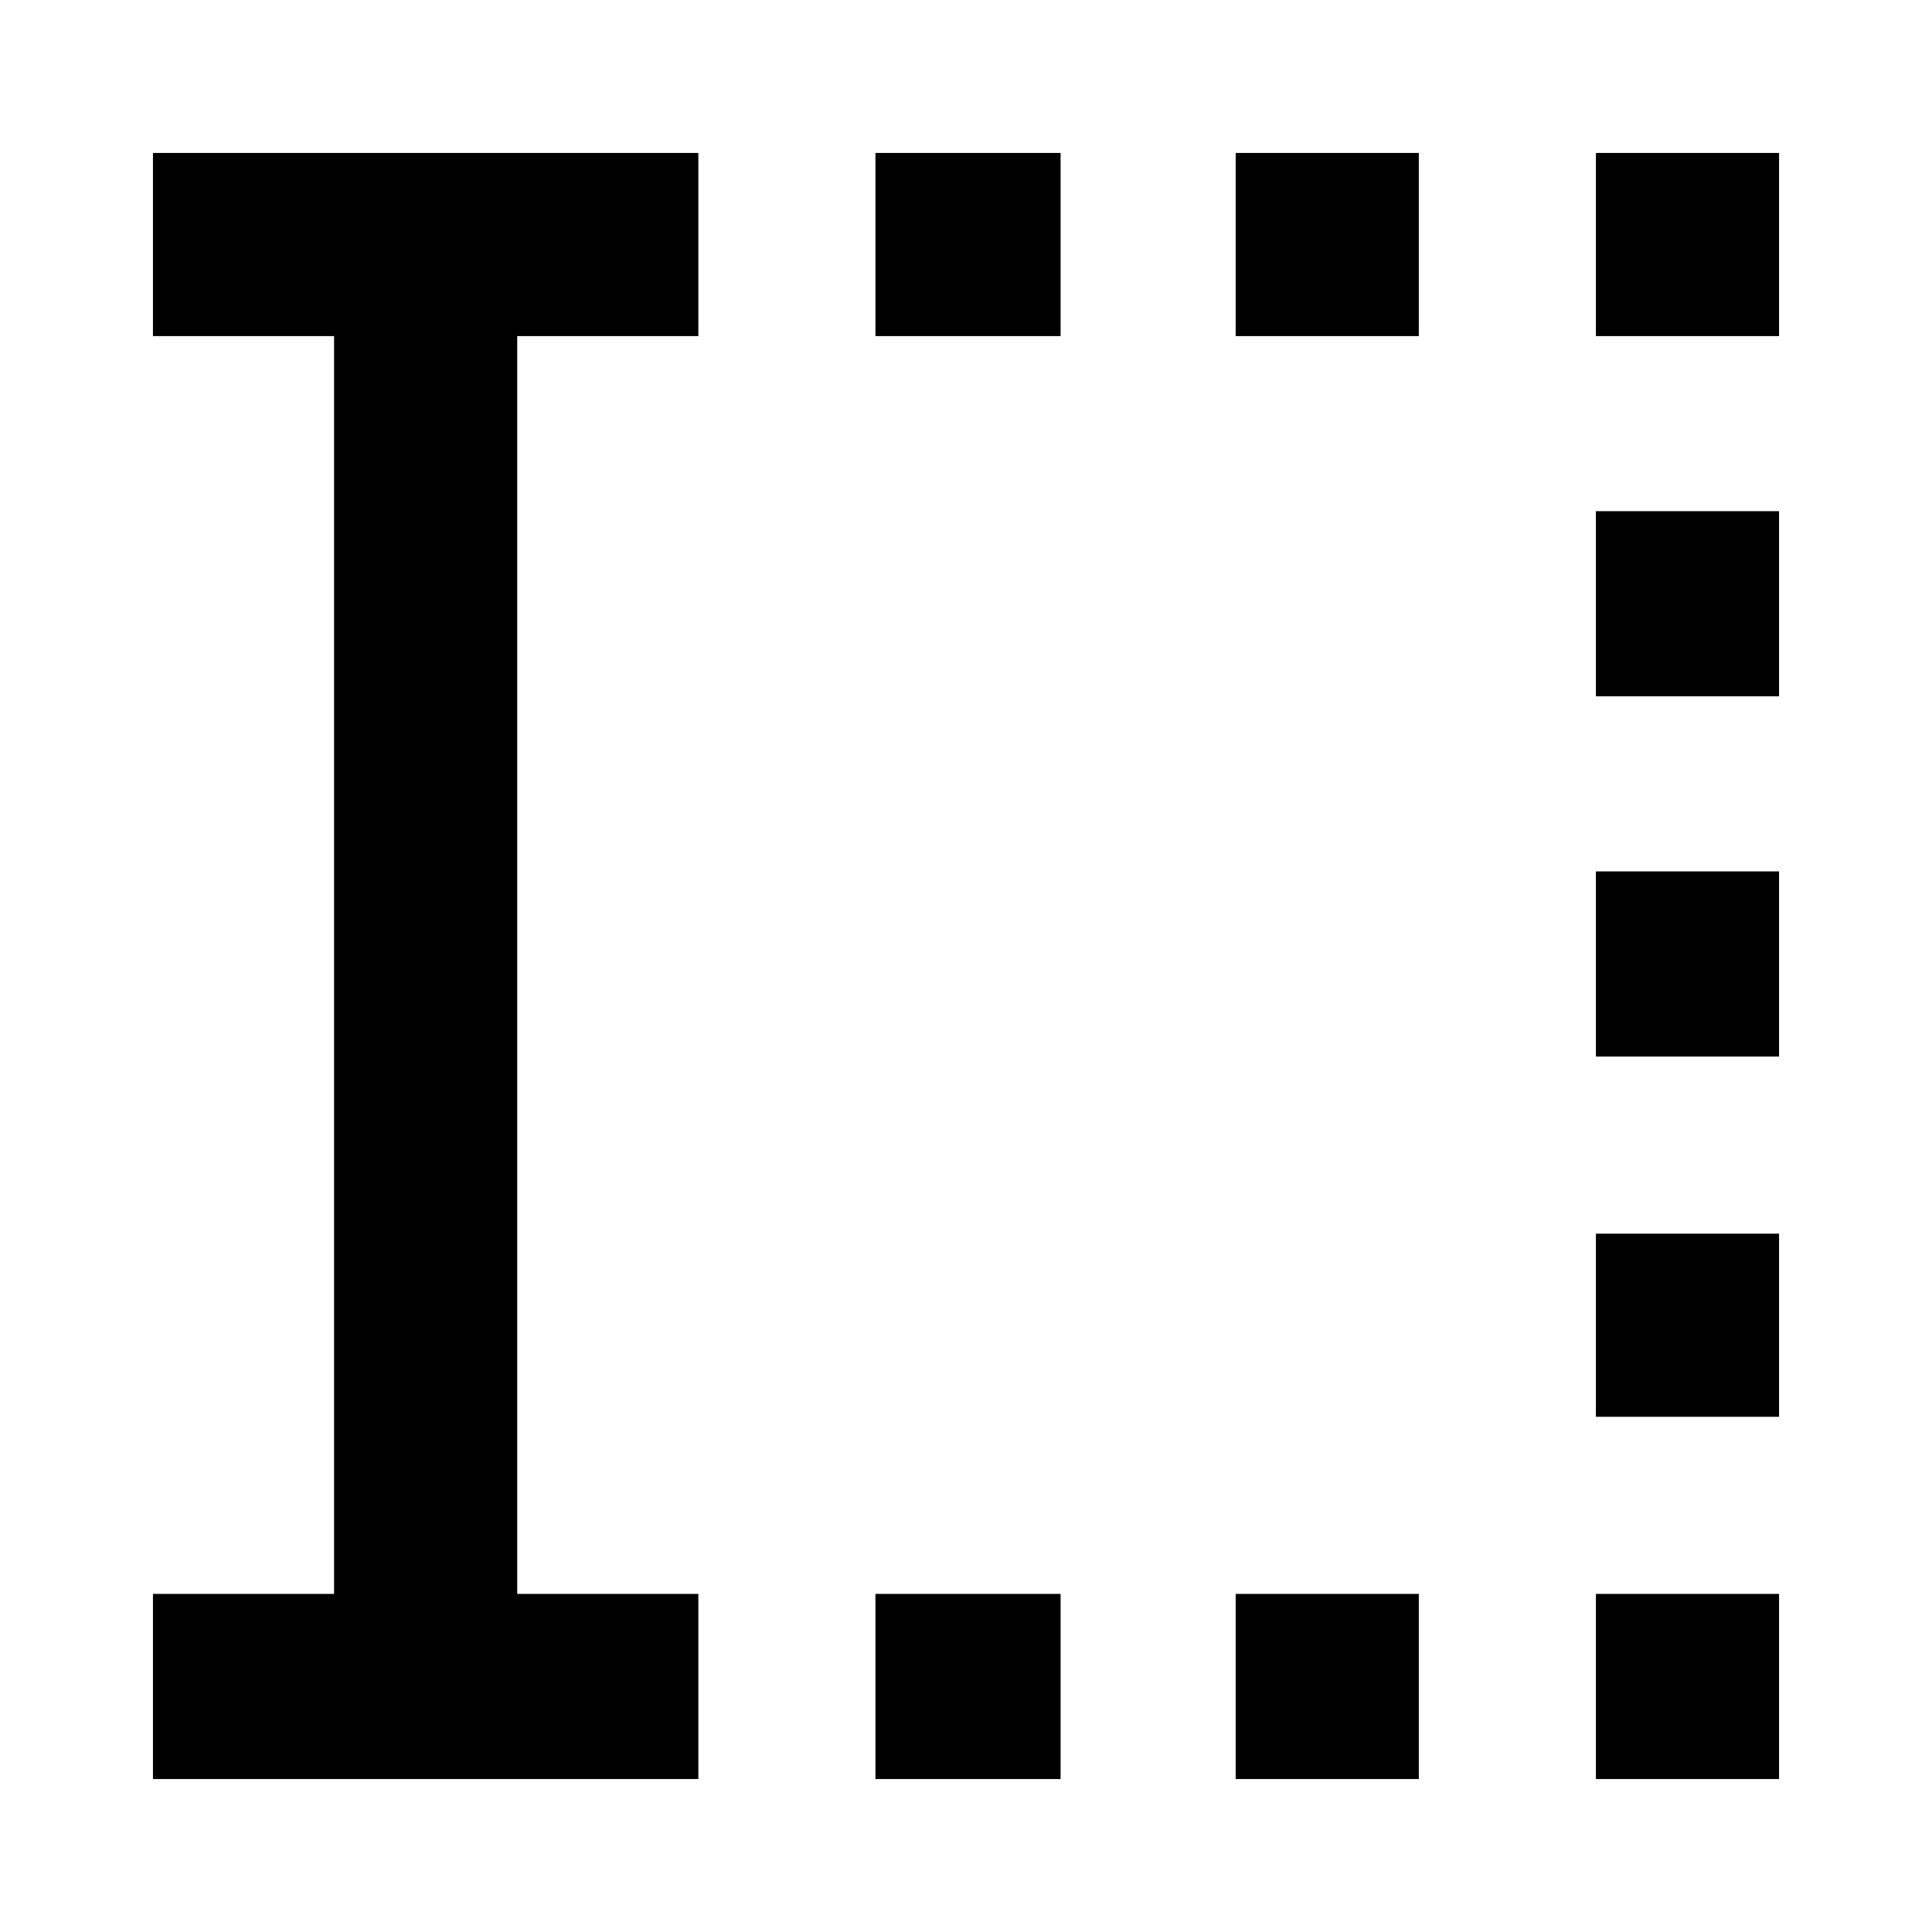 <svg xmlns="http://www.w3.org/2000/svg" height="48" viewBox="0 96 960 960" width="48"><path d="M435 980v-92h92v92h-92Zm0-717v-91h92v91h-92Zm179 717v-92h91v92h-91Zm0-717v-91h91v91h-91Zm179 717v-92h91v92h-91Zm0-180v-91h91v91h-91Zm0-179v-92h91v92h-91Zm0-179v-92h91v92h-91Zm0-179v-91h91v91h-91ZM76 980v-92h90V263H76v-91h271v91h-90v625h90v92H76Z"/></svg>